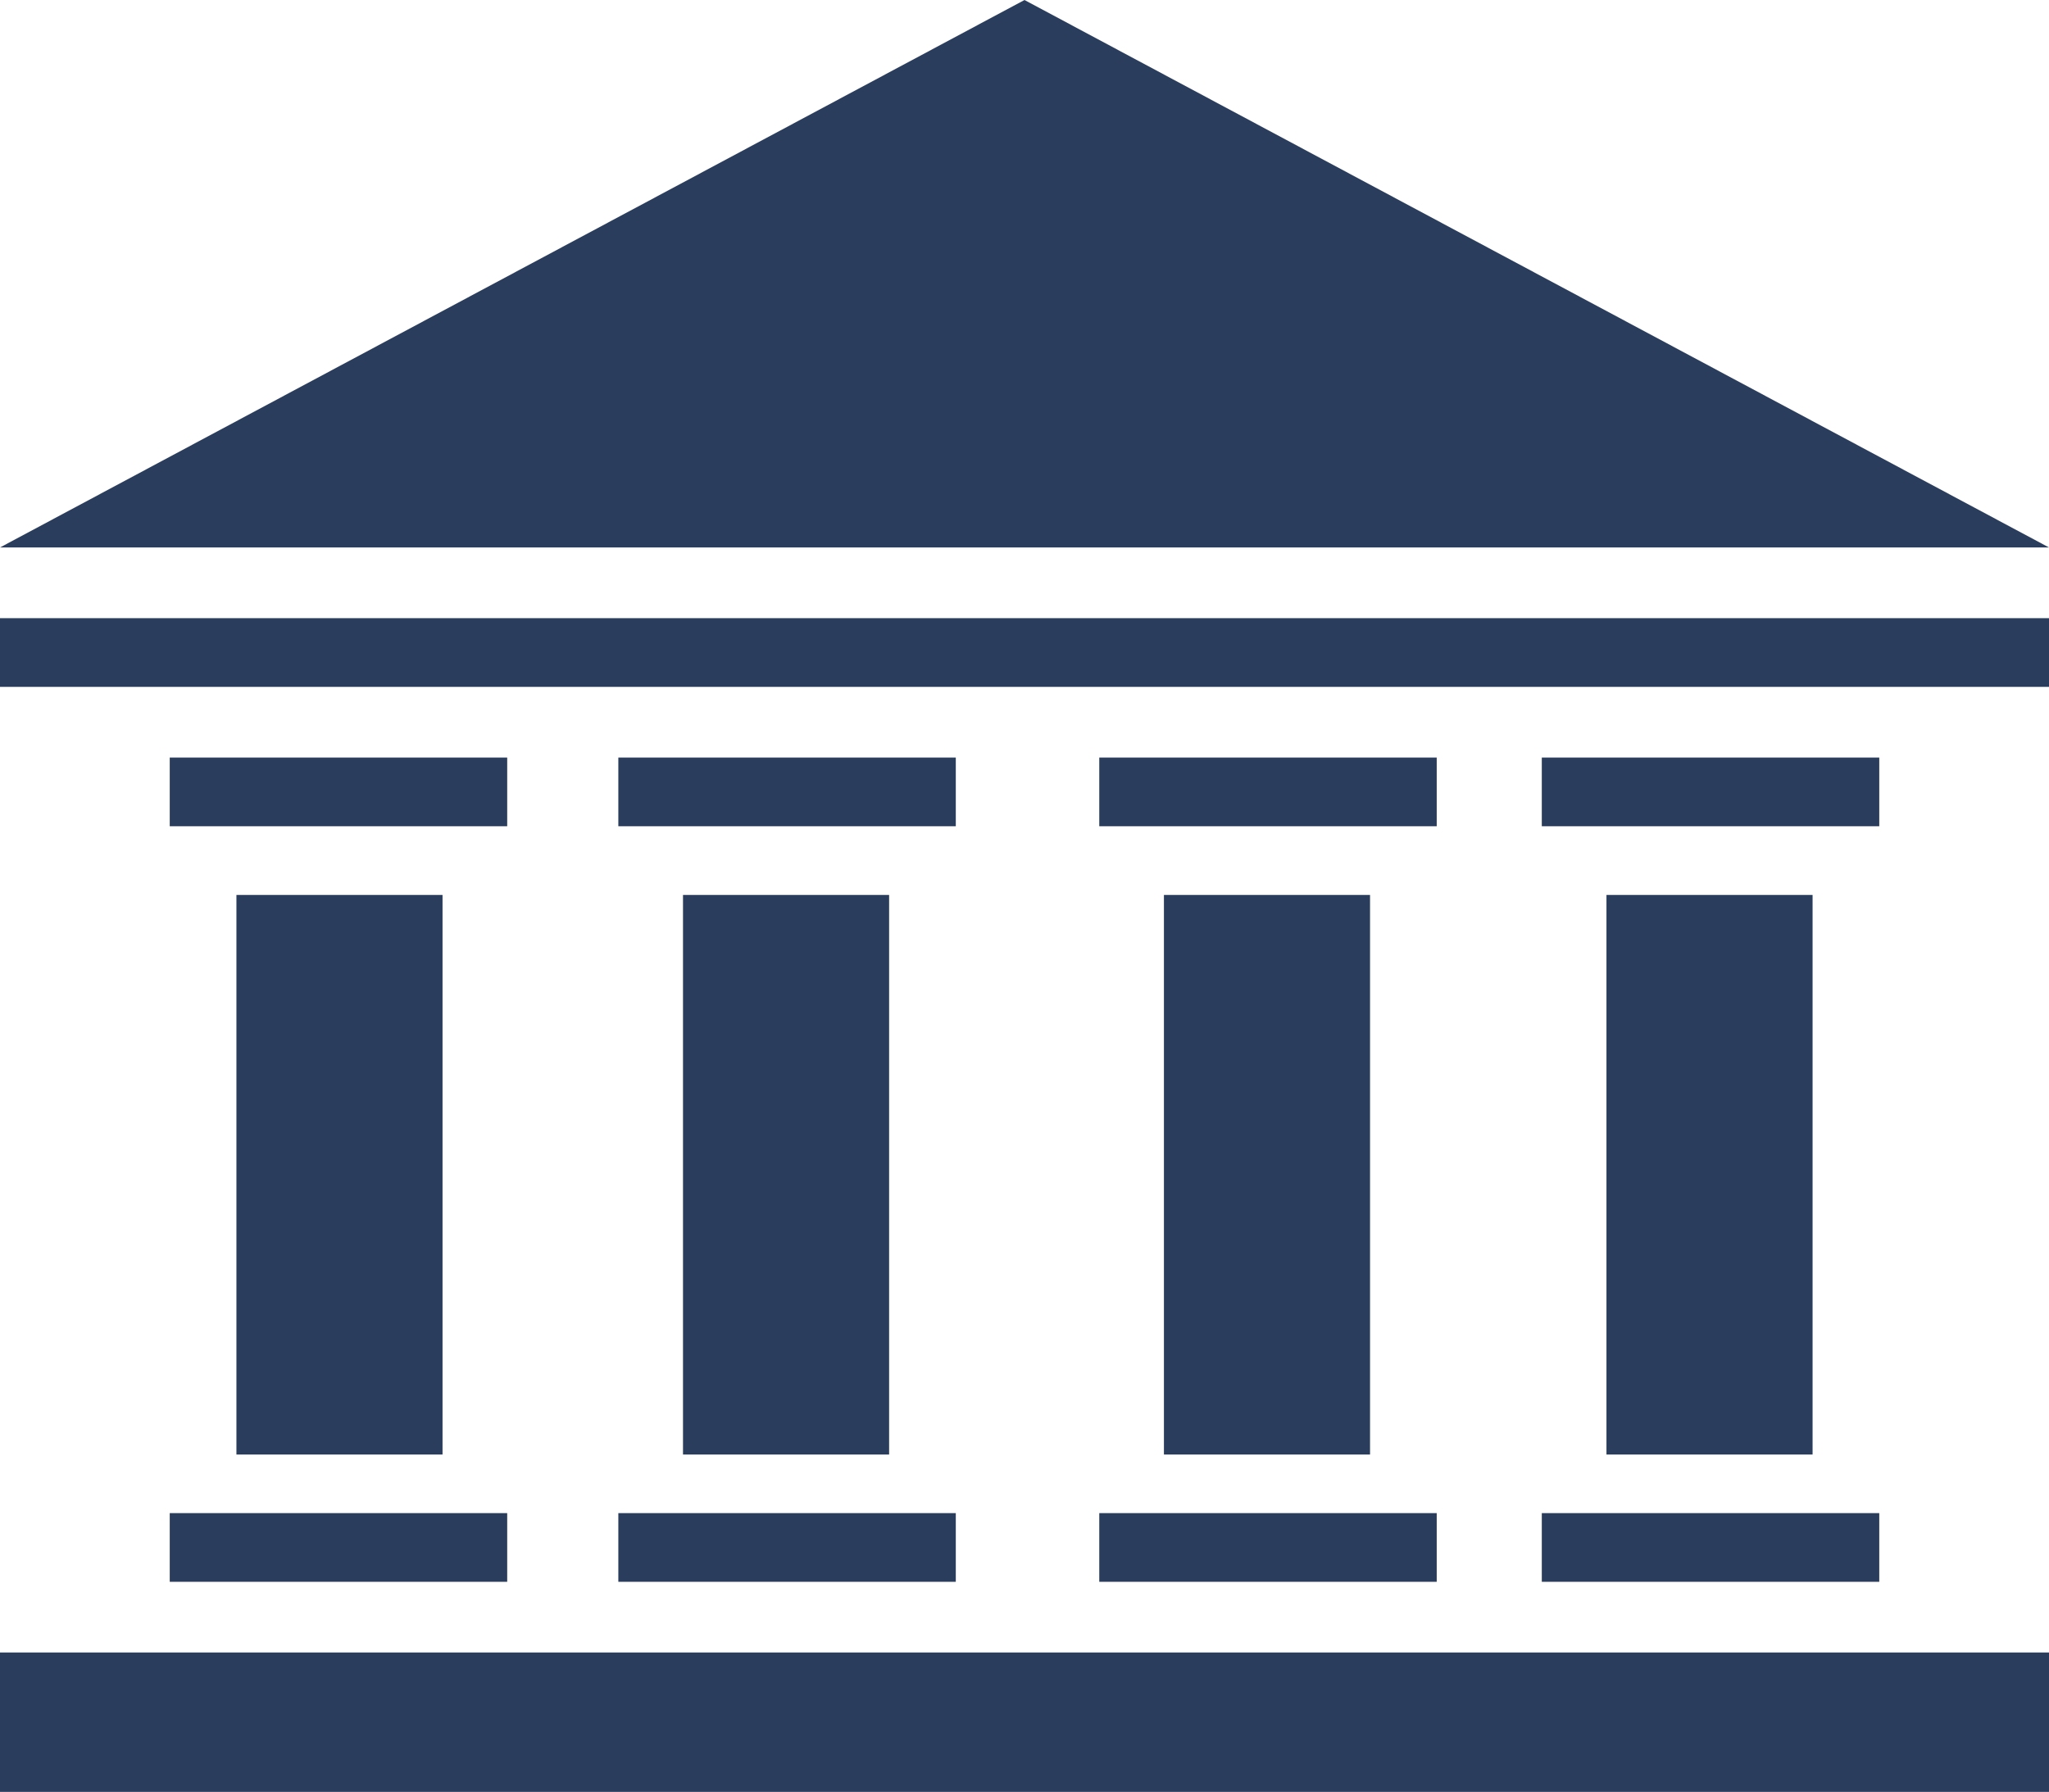 <?xml version="1.0" encoding="utf-8"?>
<!-- Generator: Adobe Illustrator 25.4.1, SVG Export Plug-In . SVG Version: 6.00 Build 0)  -->
<svg version="1.1" id="Layer_1" xmlns="http://www.w3.org/2000/svg" xmlns:xlink="http://www.w3.org/1999/xlink" x="0px" y="0px"
	 viewBox="0 0 101.4 88.7" style="enable-background:new 0 0 101.4 88.7;" xml:space="preserve">
<style type="text/css">
	.st0{fill:#2B3D5C;}
</style>
<rect y="30.6" class="st0" width="101.4" height="3.4"/>
<rect x="8.4" y="37.5" class="st0" width="16.7" height="3.4"/>
<rect x="8.4" y="74.9" class="st0" width="16.7" height="3.4"/>
<rect x="11.7" y="44.3" class="st0" width="10.2" height="27.7"/>
<rect x="30.6" y="37.5" class="st0" width="16.7" height="3.4"/>
<rect x="30.6" y="74.9" class="st0" width="16.7" height="3.4"/>
<rect x="33.8" y="44.3" class="st0" width="10.2" height="27.7"/>
<rect x="54.4" y="37.5" class="st0" width="16.7" height="3.4"/>
<rect x="54.4" y="74.9" class="st0" width="16.7" height="3.4"/>
<rect x="57.6" y="44.3" class="st0" width="10.2" height="27.7"/>
<rect x="76.3" y="37.5" class="st0" width="16.7" height="3.4"/>
<rect x="76.3" y="74.9" class="st0" width="16.7" height="3.4"/>
<rect x="79.5" y="44.3" class="st0" width="10.2" height="27.7"/>
<rect y="81.8" class="st0" width="101.4" height="6.9"/>
<path class="st0" d="M50.7,0L0,27.1h101.4L50.7,0z"/>
</svg>
